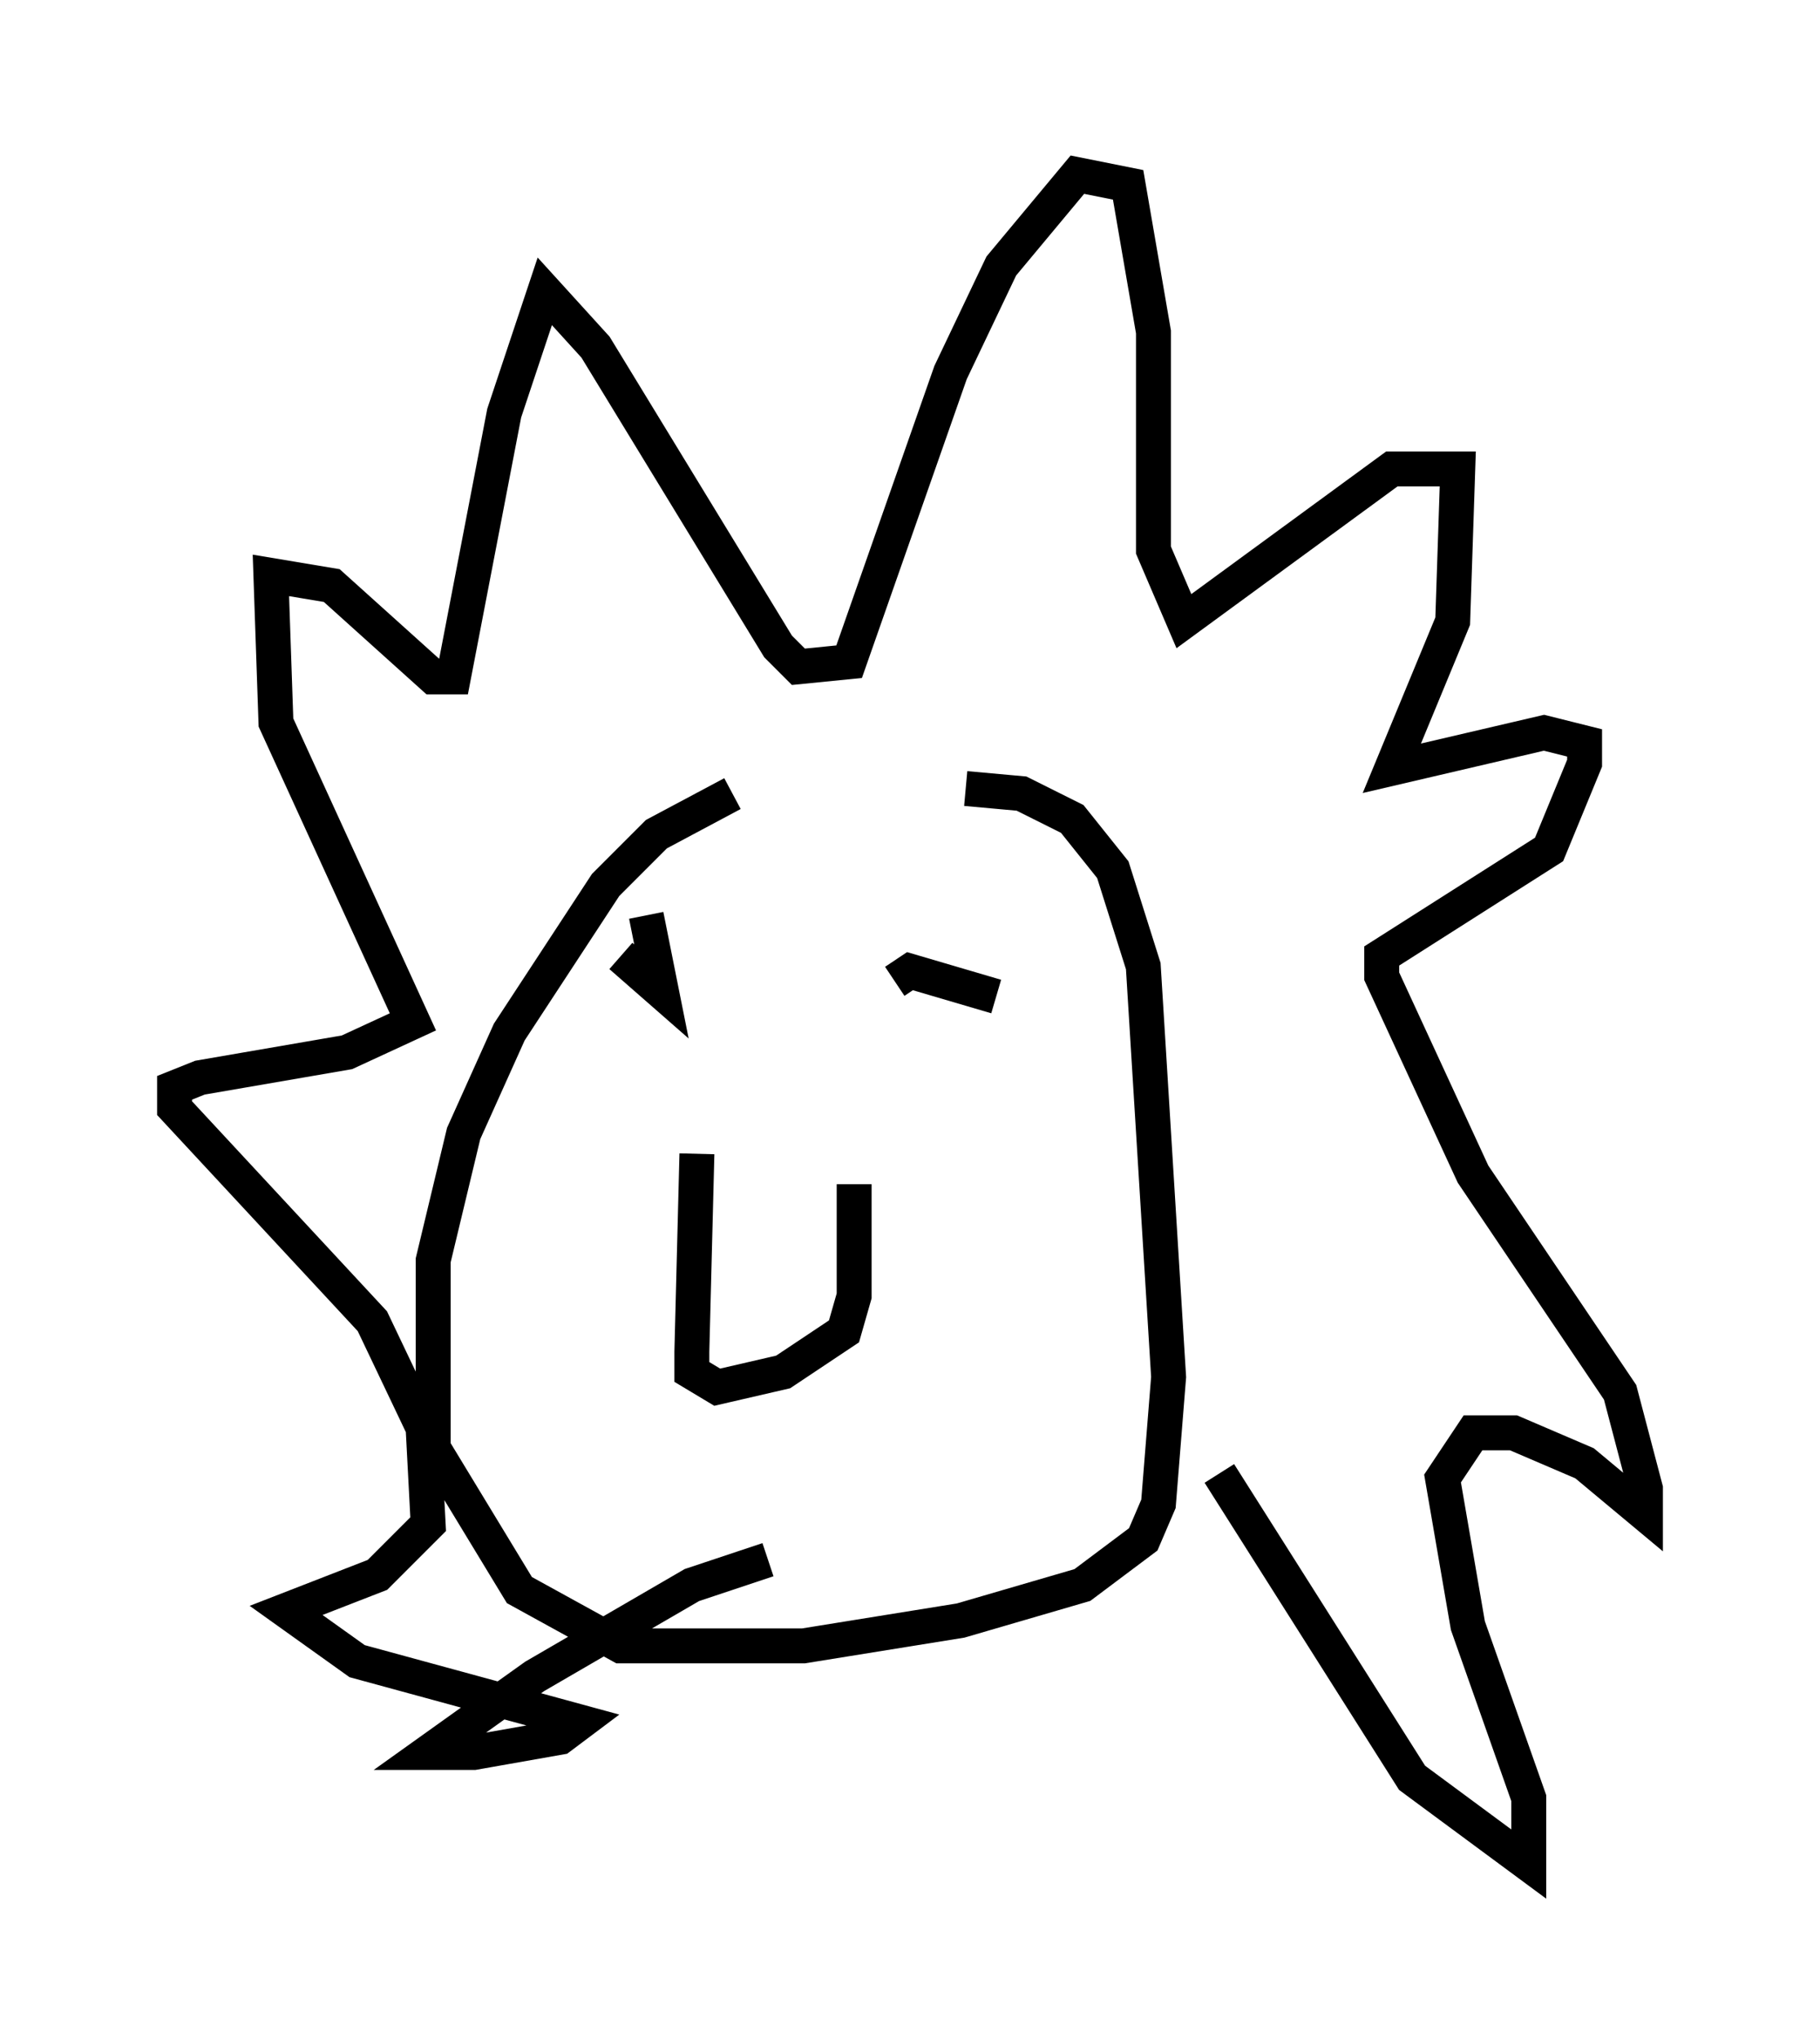 <?xml version="1.0" encoding="utf-8" ?>
<svg baseProfile="full" height="58.369" version="1.1" width="52.123" xmlns="http://www.w3.org/2000/svg" xmlns:ev="http://www.w3.org/2001/xml-events" xmlns:xlink="http://www.w3.org/1999/xlink"><defs /><rect fill="white" height="58.369" width="52.123" x="0" y="0" /><path d="M27.223, 21.849 m-6.246, 0.872 l-2.179, 1.162 -1.453, 1.453 l-2.76, 4.212 -1.307, 2.905 l-0.872, 3.631 0.0, 5.374 l2.469, 4.067 2.905, 1.598 l5.229, 0.0 4.503, -0.726 l3.486, -1.017 1.743, -1.307 l0.436, -1.017 0.291, -3.631 l-0.726, -11.765 -0.872, -2.76 l-1.162, -1.453 -1.453, -0.726 l-1.598, -0.145 m-7.698, 10.458 l-0.145, 5.665 0.0, 0.581 l0.726, 0.436 1.888, -0.436 l1.743, -1.162 0.291, -1.017 l0.0, -3.196 m-5.955, -7.698 l0.436, 2.179 -1.162, -1.017 m10.749, 1.162 l-2.469, -0.726 -0.436, 0.291 m9.296, 14.089 l5.52, 8.715 3.341, 2.469 l0.0, -1.888 -1.743, -4.939 l-0.726, -4.212 0.872, -1.307 l1.162, 0.0 2.034, 0.872 l1.743, 1.453 0.0, -0.726 l-0.726, -2.76 -4.212, -6.246 l-2.615, -5.665 0.0, -0.581 l4.793, -3.05 1.017, -2.469 l0.0, -0.581 -1.162, -0.291 l-4.358, 1.017 1.743, -4.212 l0.145, -4.358 -1.888, 0.0 l-5.955, 4.358 -0.872, -2.034 l0.0, -6.246 -0.726, -4.212 l-1.453, -0.291 -2.179, 2.615 l-1.453, 3.05 -2.905, 8.279 l-1.453, 0.145 -0.581, -0.581 l-5.229, -8.57 -1.453, -1.598 l-1.162, 3.486 -1.453, 7.553 l-0.581, 0.0 -2.905, -2.615 l-1.743, -0.291 0.145, 4.212 l3.922, 8.57 -1.888, 0.872 l-4.212, 0.726 -0.726, 0.291 l0.0, 0.581 5.665, 6.101 l1.453, 3.05 0.145, 2.76 l-1.453, 1.453 -2.615, 1.017 l2.034, 1.453 6.391, 1.743 l-0.581, 0.436 -2.469, 0.436 l-1.307, 0.0 3.05, -2.179 l4.503, -2.615 2.179, -0.726 " fill="none" stroke="black" stroke-width="1" /></svg>